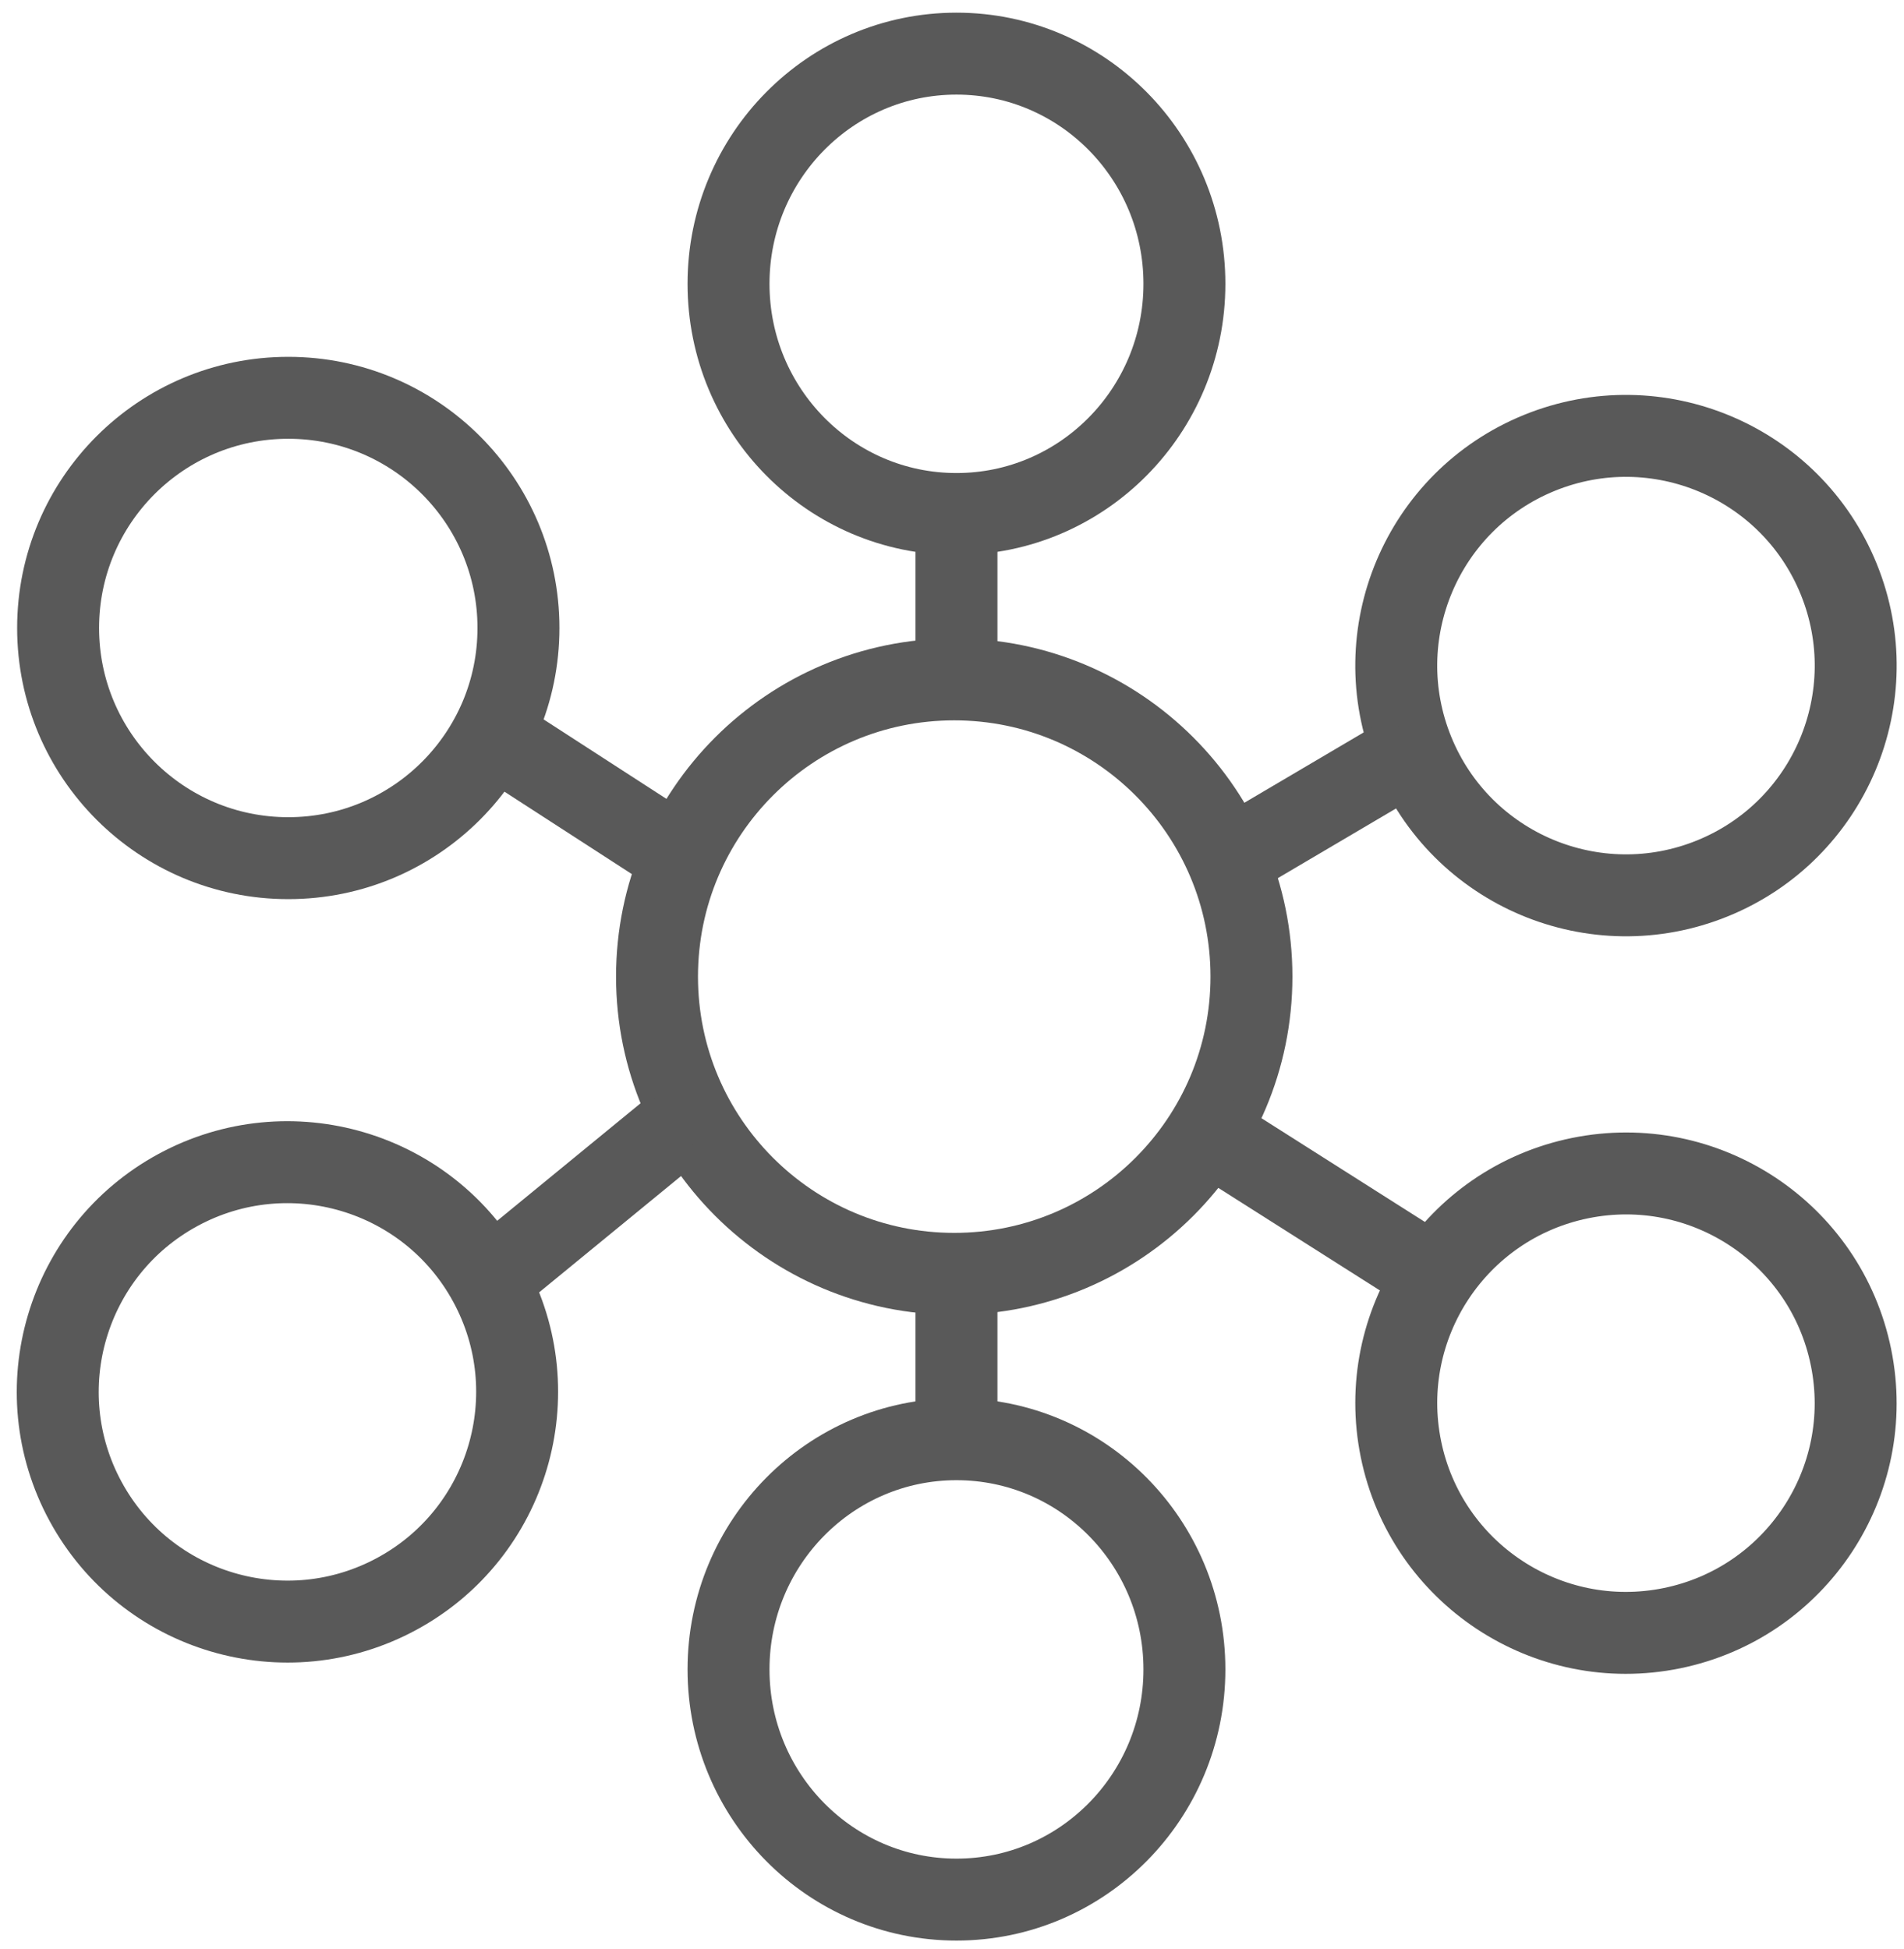 <svg width="426" height="436" xmlns="http://www.w3.org/2000/svg" xmlns:xlink="http://www.w3.org/1999/xlink" xml:space="preserve" overflow="hidden"><g transform="translate(-1778 -169)"><g><path d="M1925 387.5C1925 350.773 1954.77 321 1991.5 321 2028.23 321 2058 350.773 2058 387.5 2058 424.227 2028.23 454 1991.5 454 1954.77 454 1925 424.227 1925 387.5Z" stroke="#595959" stroke-width="18.333" stroke-linecap="butt" stroke-linejoin="miter" stroke-miterlimit="8" stroke-opacity="1" fill="none" fill-rule="evenodd"/><path d="M2094.2 337.283C2083.5 310.996 2096.14 281.017 2122.43 270.322 2148.72 259.627 2178.7 272.267 2189.39 298.553 2200.09 324.84 2187.45 354.819 2161.16 365.514 2134.87 376.209 2104.89 363.569 2094.2 337.283Z" stroke="#595959" stroke-width="18.333" stroke-linecap="butt" stroke-linejoin="miter" stroke-miterlimit="8" stroke-opacity="1" fill="none" fill-rule="evenodd"/><path d="M2091.44 493.194C2085.78 465.387 2103.73 438.25 2131.53 432.583 2159.34 426.916 2186.48 444.864 2192.14 472.671 2197.81 500.479 2179.86 527.615 2152.06 533.282 2124.25 538.95 2097.11 521.002 2091.44 493.194Z" stroke="#595959" stroke-width="18.333" stroke-linecap="butt" stroke-linejoin="miter" stroke-miterlimit="8" stroke-opacity="1" fill="none" fill-rule="evenodd"/><path d="M1791 309.5C1791 281.057 1814.06 258 1842.5 258 1870.94 258 1894 281.057 1894 309.5 1894 337.943 1870.94 361 1842.5 361 1814.06 361 1791 337.943 1791 309.5Z" stroke="#595959" stroke-width="18.333" stroke-linecap="butt" stroke-linejoin="miter" stroke-miterlimit="8" stroke-opacity="1" fill="none" fill-rule="evenodd"/><path d="M1797.16 504.94C1783.61 480.003 1792.85 448.806 1817.78 435.259 1842.72 421.712 1873.92 430.945 1887.46 455.882 1901.01 480.819 1891.78 512.016 1866.84 525.563 1841.9 539.11 1810.71 529.876 1797.16 504.94Z" stroke="#595959" stroke-width="18.333" stroke-linecap="butt" stroke-linejoin="miter" stroke-miterlimit="8" stroke-opacity="1" fill="none" fill-rule="evenodd"/><path d="M1941 232.5C1941 204.057 1963.83 181 1992 181 2020.17 181 2043 204.057 2043 232.5 2043 260.943 2020.17 284 1992 284 1963.83 284 1941 260.943 1941 232.5Z" stroke="#595959" stroke-width="18.333" stroke-linecap="butt" stroke-linejoin="miter" stroke-miterlimit="8" stroke-opacity="1" fill="none" fill-rule="evenodd"/><path d="M1929.93 360.477 1889 334" stroke="#595959" stroke-width="18.333" stroke-linecap="butt" stroke-linejoin="miter" stroke-miterlimit="8" stroke-opacity="1" fill="none" fill-rule="evenodd"/><path d="M0 0 0 37.314" stroke="#595959" stroke-width="18.333" stroke-linecap="butt" stroke-linejoin="miter" stroke-miterlimit="8" stroke-opacity="1" fill="none" fill-rule="evenodd" transform="matrix(1 0 0 -1 1992 321.314)"/><path d="M0 0 39.142 23.075" stroke="#595959" stroke-width="18.333" stroke-linecap="butt" stroke-linejoin="miter" stroke-miterlimit="8" stroke-opacity="1" fill="none" fill-rule="evenodd" transform="matrix(1 0 0 -1 2055 360.075)"/><path d="M2046 421 2098.81 454.521" stroke="#595959" stroke-width="18.333" stroke-linecap="butt" stroke-linejoin="miter" stroke-miterlimit="8" stroke-opacity="1" fill="none" fill-rule="evenodd"/><path d="M0 0 42.478 34.817" stroke="#595959" stroke-width="18.333" stroke-linecap="butt" stroke-linejoin="miter" stroke-miterlimit="8" stroke-opacity="1" fill="none" fill-rule="evenodd" transform="matrix(-1 0 0 1 1929.48 421)"/><path d="M1941 542.5C1941 514.057 1963.83 491 1992 491 2020.17 491 2043 514.057 2043 542.5 2043 570.943 2020.17 594 1992 594 1963.83 594 1941 570.943 1941 542.5Z" stroke="#595959" stroke-width="18.333" stroke-linecap="butt" stroke-linejoin="miter" stroke-miterlimit="8" stroke-opacity="1" fill="none" fill-rule="evenodd"/><path d="M1992 454 1992 490.767" stroke="#595959" stroke-width="18.333" stroke-linecap="butt" stroke-linejoin="miter" stroke-miterlimit="8" stroke-opacity="1" fill="none" fill-rule="evenodd"/></g></g></svg>
